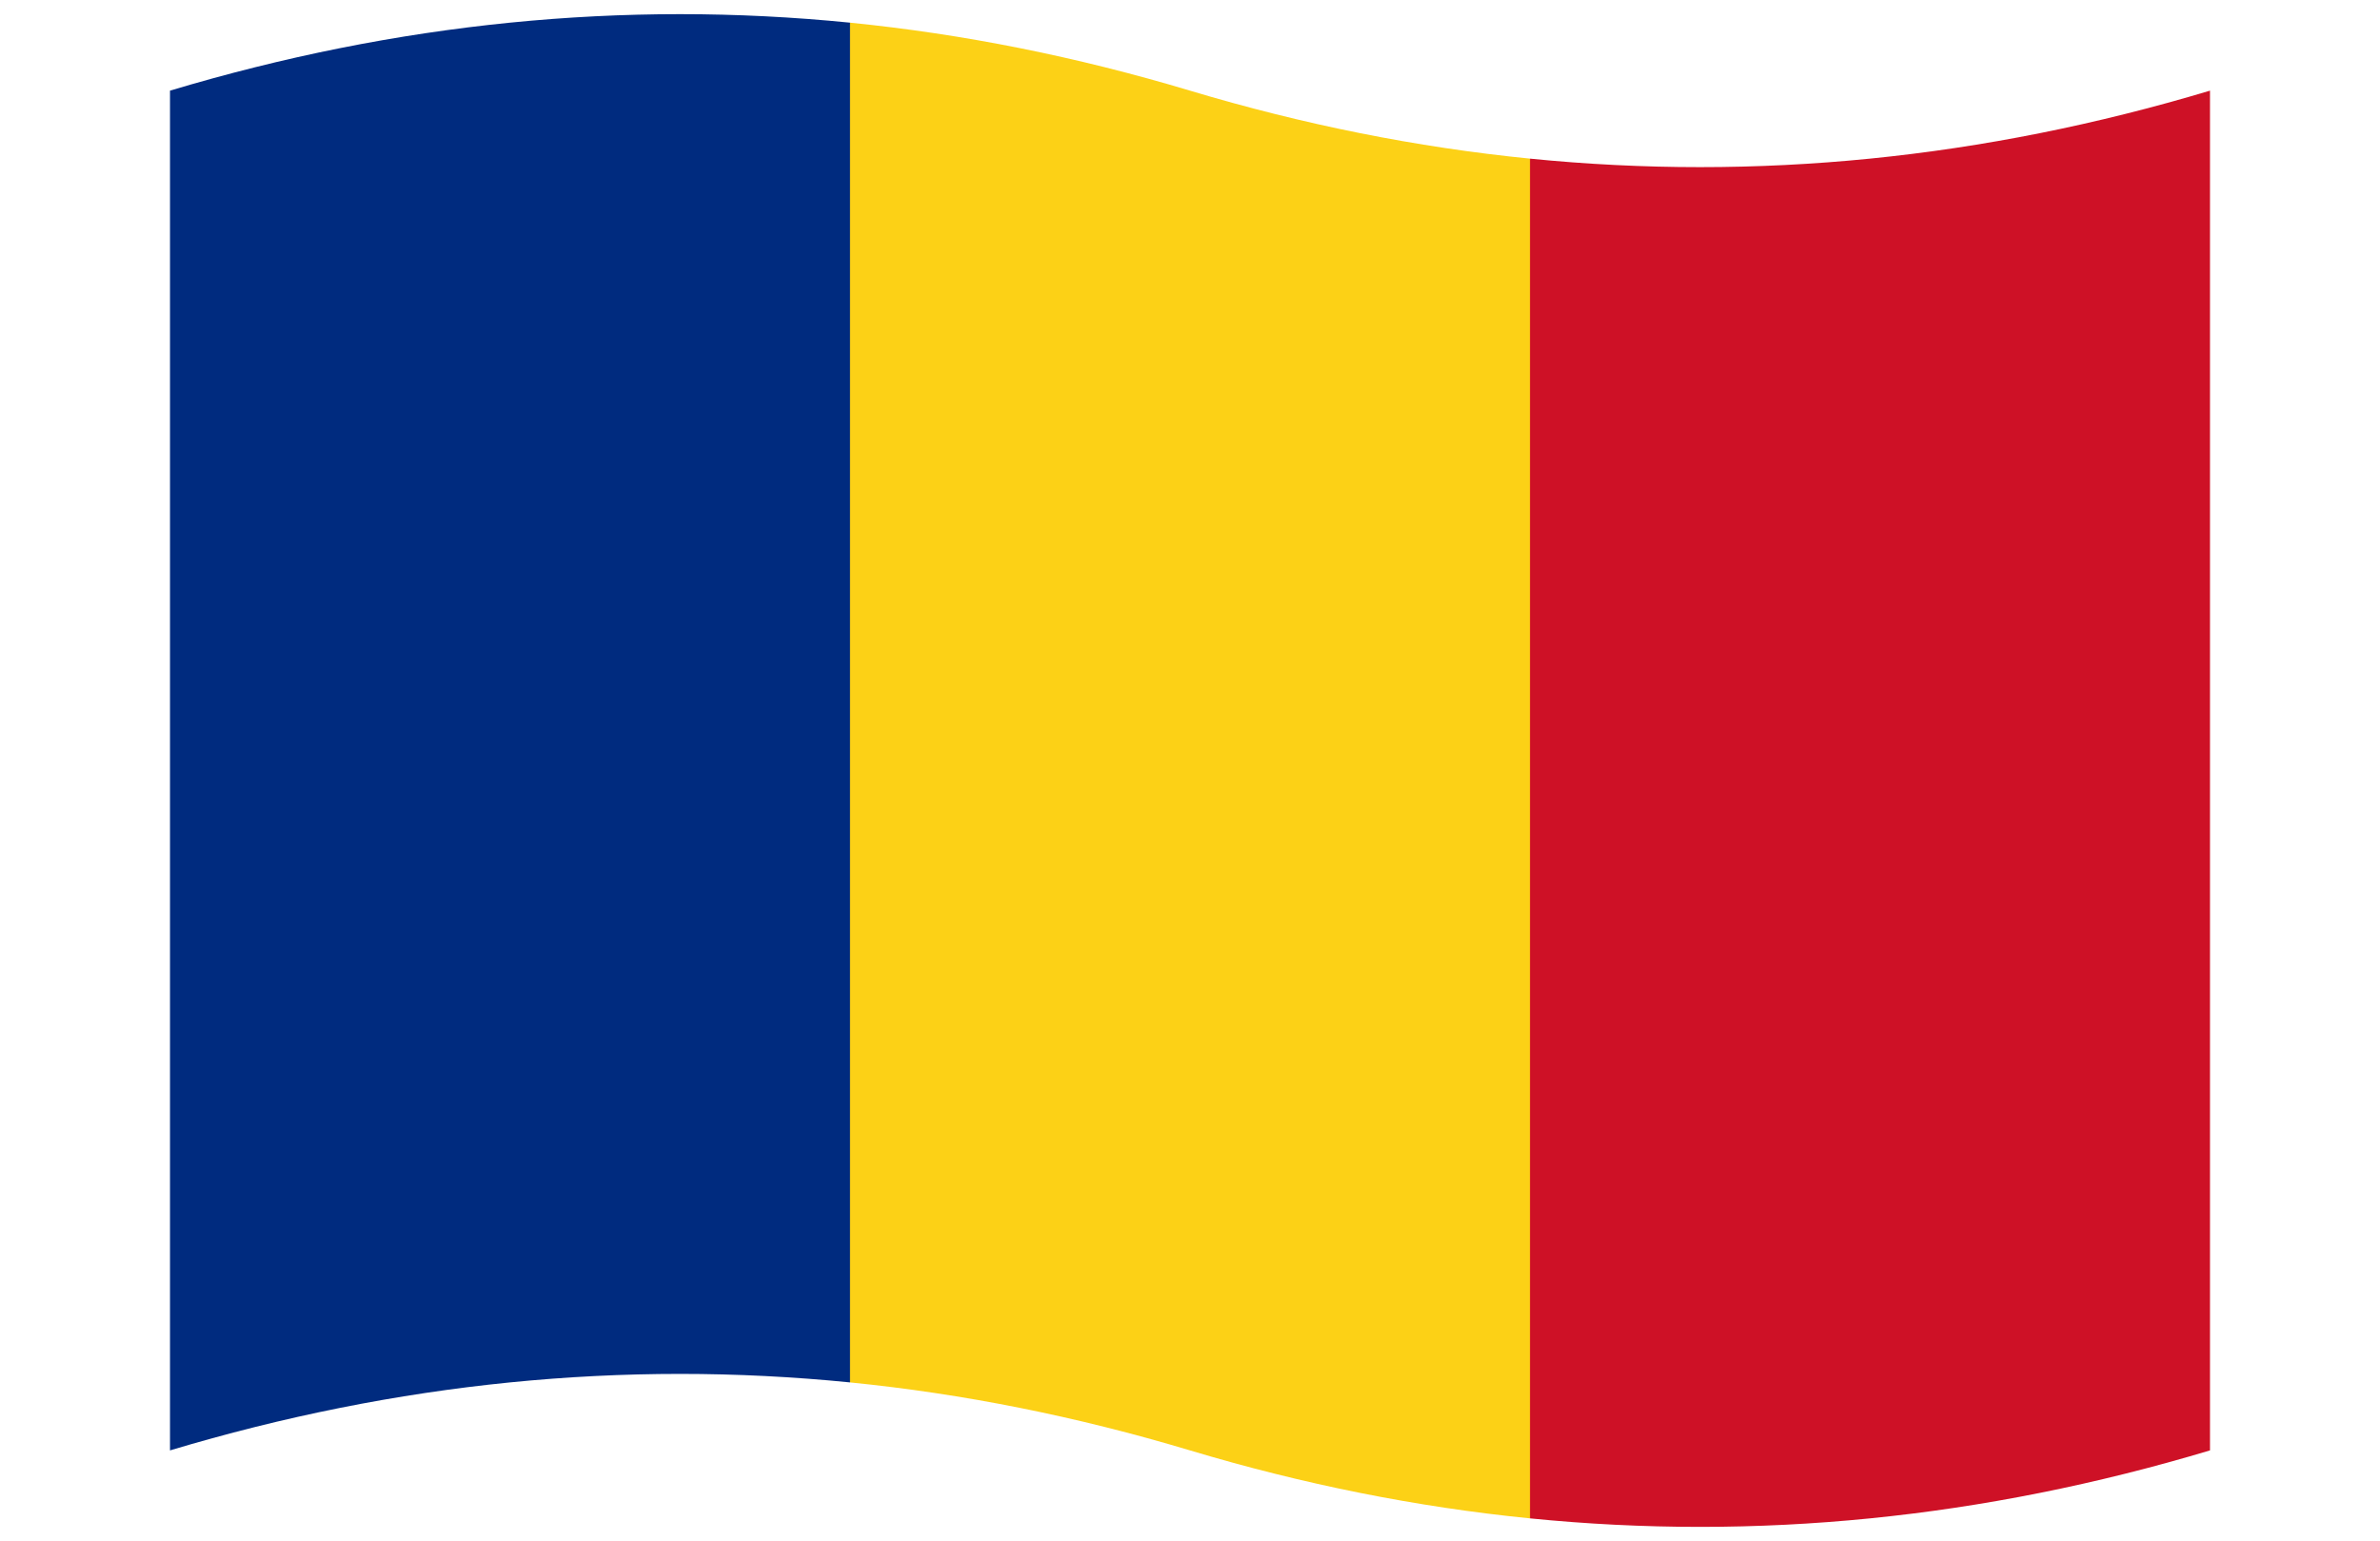 <?xml version="1.0" encoding="UTF-8"?>
<svg version="1.1" xmlns="http://www.w3.org/2000/svg" viewBox="0 0 420 272">
 <title xml:lang="ro">Drapelul României</title>
 <path fill="#002b7f" d="M30 16q60 -18 120 -12l60 120l-60 120q-60 -6 -120 12z"/>
 <path fill="#fcd116" d="M150 4q30 3 60 12t60 12l60 120l-60 120q-30 -3 -60 -12t-60 -12z"/>
 <path fill="#ce1126" d="M270 28q60 6 120 -12v240q-60 18 -120 12z"/>
</svg>
